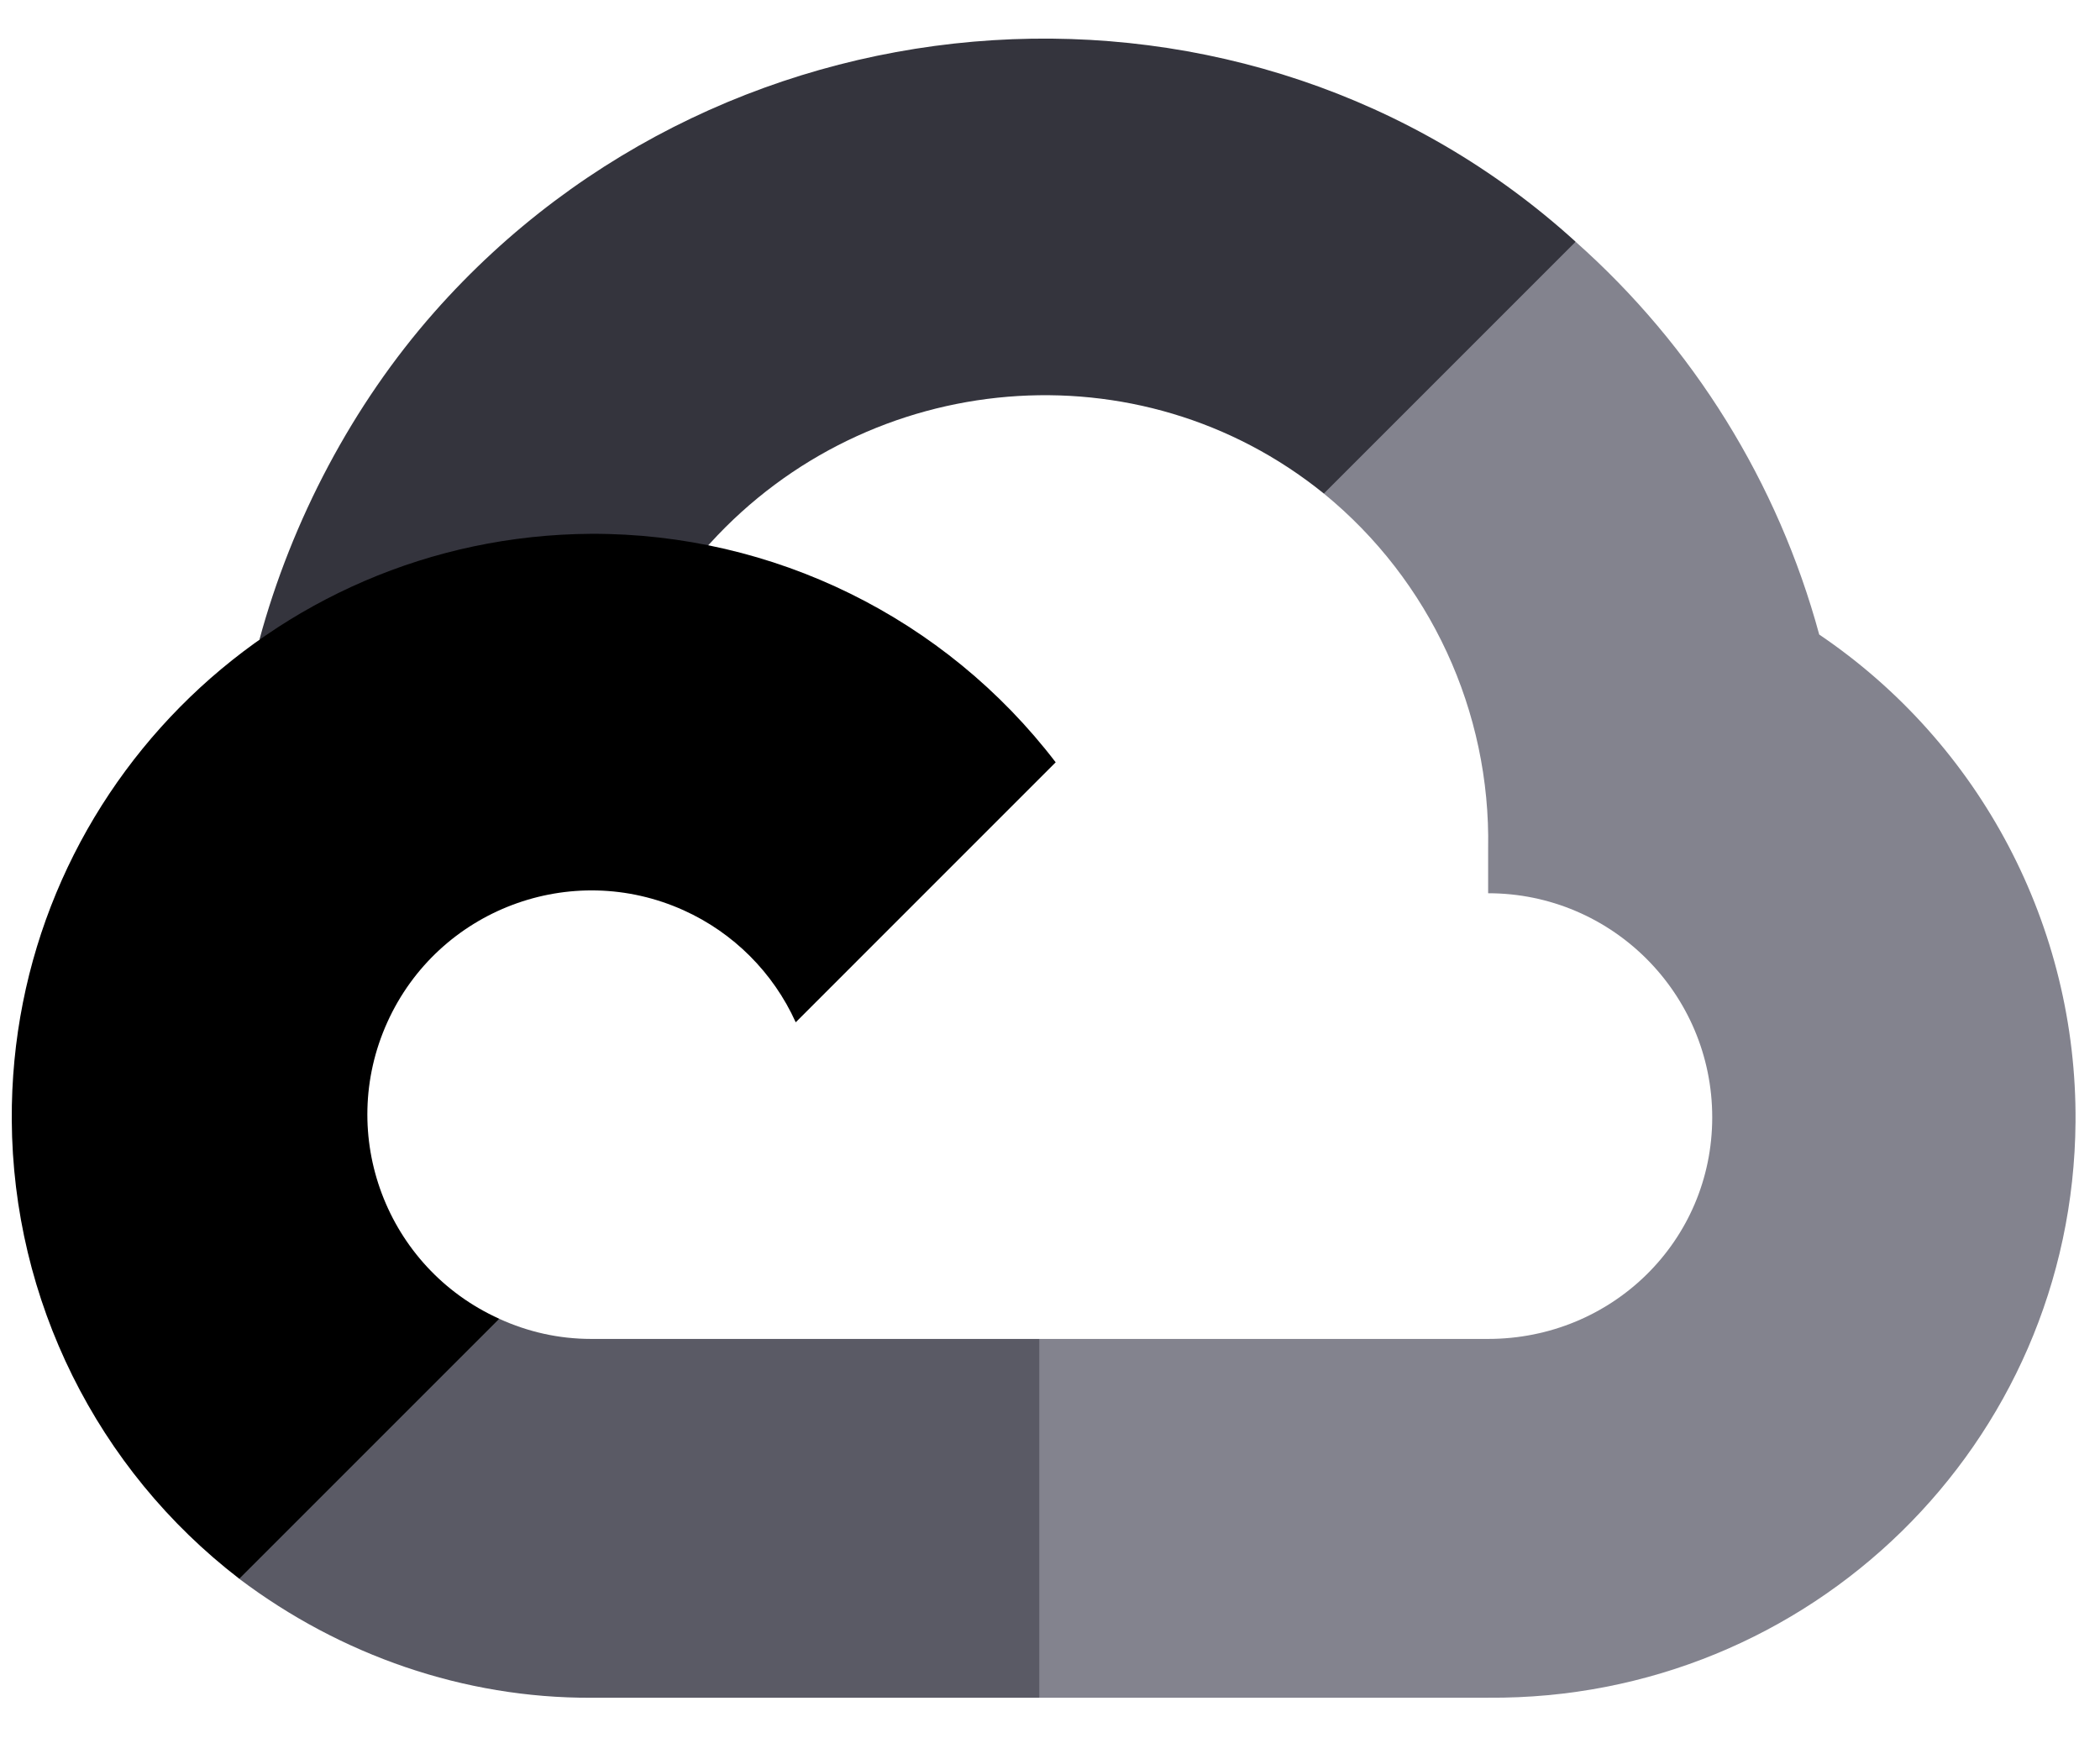 <svg width="58" height="48" viewBox="0 0 58 48" fill="none" xmlns="http://www.w3.org/2000/svg">
<g clip-path="url(#clip0_3251_6426)">
<path d="M38.232 13.717L43.187 8.763L43.517 6.676C34.488 -1.534 20.136 -0.603 11.997 8.619C9.736 11.18 8.058 14.373 7.164 17.67L8.939 17.42L18.848 15.786L19.613 15.004C24.021 10.163 31.474 9.512 36.563 13.631L38.232 13.717Z" fill="#34343D"/>
<path d="M50.245 17.525C49.106 13.331 46.768 9.561 43.517 6.677L36.563 13.631C39.5 16.03 41.172 19.645 41.101 23.436V24.67C44.519 24.67 47.29 27.441 47.29 30.859C47.29 34.278 44.519 36.979 41.101 36.979H28.705L27.488 38.3V45.724L28.705 46.888H41.101C49.992 46.958 57.255 39.876 57.324 30.985C57.366 25.596 54.709 20.544 50.245 17.525Z" fill="#83838E"/>
<path d="M16.326 46.889H28.704V36.979H16.326C15.444 36.979 14.59 36.789 13.788 36.423L12.032 36.962L7.042 41.916L6.607 43.603C9.406 45.716 12.819 46.904 16.326 46.889Z" fill="#5A5A65"/>
<path d="M16.327 14.743C7.436 14.796 0.272 22.047 0.325 30.938C0.354 35.902 2.673 40.576 6.608 43.602L13.789 36.422C10.673 35.015 9.289 31.349 10.697 28.234C12.104 25.119 15.77 23.735 18.885 25.142C20.257 25.762 21.357 26.862 21.977 28.234L29.157 21.054C26.102 17.06 21.355 14.725 16.327 14.743Z" fill="black"/>
</g>
<defs>
<clipPath id="clip0_3251_6426">
<rect width="57" height="45.867" fill="white" transform="translate(0.324 1.066)"/>
</clipPath>
</defs>
</svg>
